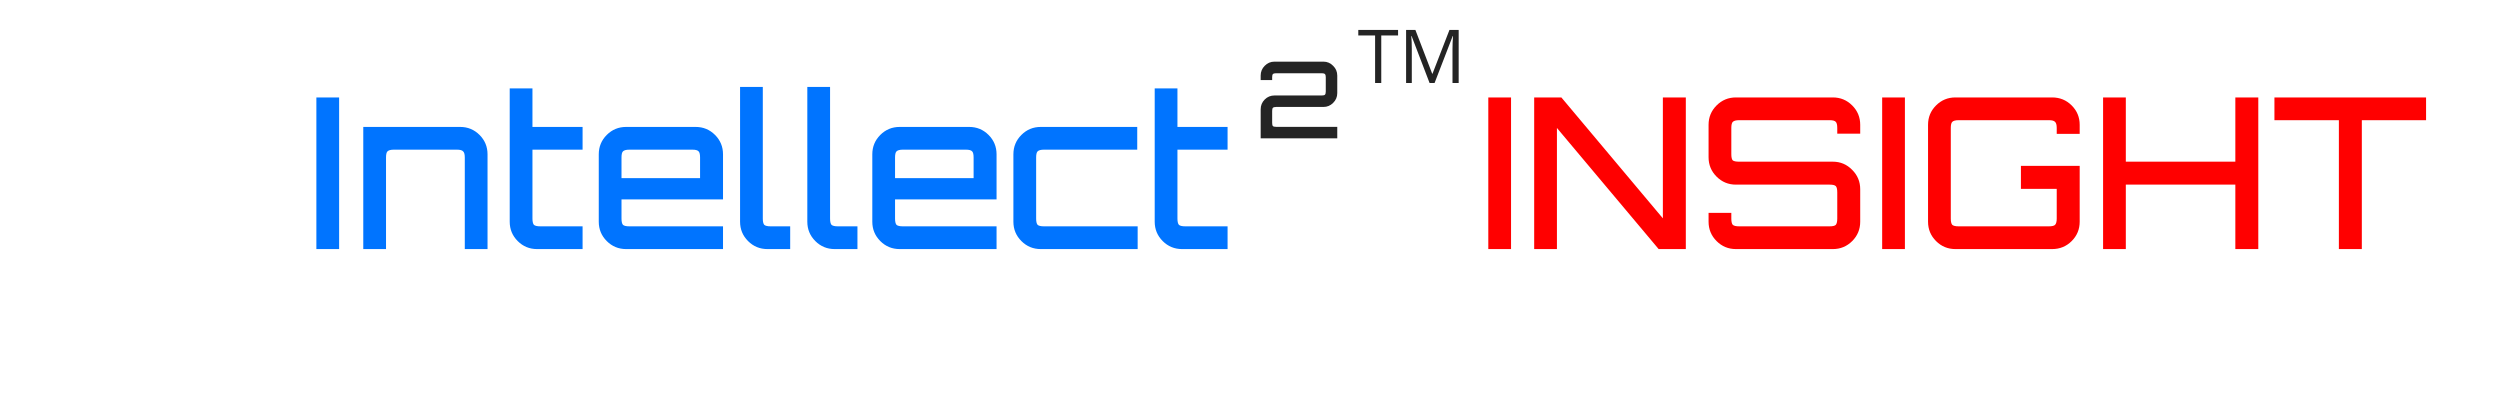 <svg width="271" height="45" viewBox="0 0 271 45" fill="none" xmlns="http://www.w3.org/2000/svg">
<path d="M136.657 14.995V11.848C136.657 11.433 136.803 11.079 137.095 10.787C137.387 10.495 137.741 10.349 138.156 10.349H143.287C143.456 10.349 143.568 10.322 143.621 10.268C143.683 10.207 143.714 10.091 143.714 9.922V8.366C143.714 8.197 143.683 8.085 143.621 8.031C143.568 7.97 143.456 7.939 143.287 7.939H138.329C138.16 7.939 138.045 7.97 137.983 8.031C137.929 8.085 137.902 8.197 137.902 8.366V8.677H136.657V8.193C136.657 7.778 136.803 7.424 137.095 7.132C137.387 6.832 137.741 6.682 138.156 6.682H143.46C143.867 6.682 144.217 6.832 144.509 7.132C144.809 7.424 144.959 7.778 144.959 8.193V10.095C144.959 10.51 144.809 10.864 144.509 11.156C144.217 11.448 143.867 11.594 143.46 11.594H138.329C138.16 11.594 138.045 11.625 137.983 11.686C137.929 11.74 137.902 11.852 137.902 12.021V13.324C137.902 13.493 137.929 13.608 137.983 13.669C138.045 13.723 138.16 13.75 138.329 13.75H144.959V14.995H136.657Z" fill="#242424"/>
<path d="M149.729 9H149.06V3.841H147.238V3.246H151.551V3.841H149.729V9ZM154.967 9L153.015 3.9H152.984C153.021 4.304 153.039 4.784 153.039 5.34V9H152.421V3.246H153.429L155.251 7.992H155.282L157.12 3.246H158.12V9H157.451V5.293C157.451 4.868 157.469 4.406 157.506 3.907H157.474L155.507 9H154.967Z" fill="#242424"/>
<path d="M34.295 27V10.562H36.761V27H34.295ZM39.379 27V13.759H49.881C50.703 13.759 51.403 14.048 51.982 14.626C52.56 15.204 52.849 15.905 52.849 16.727V27H50.383V17.069C50.383 16.734 50.323 16.513 50.201 16.407C50.094 16.285 49.874 16.224 49.539 16.224H42.69C42.355 16.224 42.127 16.285 42.005 16.407C41.898 16.513 41.845 16.734 41.845 17.069V27H39.379ZM58.221 27C57.399 27 56.699 26.711 56.12 26.133C55.542 25.554 55.253 24.854 55.253 24.032V9.581H57.718V13.759H63.152V16.224H57.718V23.69C57.718 24.024 57.772 24.253 57.878 24.375C58 24.481 58.228 24.534 58.563 24.534H63.152V27H58.221ZM67.873 27C67.052 27 66.351 26.711 65.773 26.133C65.195 25.554 64.906 24.854 64.906 24.032V16.727C64.906 15.905 65.195 15.204 65.773 14.626C66.351 14.048 67.052 13.759 67.873 13.759H75.407C76.229 13.759 76.929 14.048 77.508 14.626C78.086 15.204 78.375 15.905 78.375 16.727V21.612H67.371V23.69C67.371 24.024 67.424 24.253 67.531 24.375C67.653 24.481 67.881 24.534 68.216 24.534H78.375V27H67.873ZM67.371 19.306H75.887V17.069C75.887 16.734 75.834 16.513 75.727 16.407C75.62 16.285 75.4 16.224 75.065 16.224H68.216C67.881 16.224 67.653 16.285 67.531 16.407C67.424 16.513 67.371 16.734 67.371 17.069V19.306ZM83.191 27C82.369 27 81.669 26.711 81.09 26.133C80.512 25.554 80.223 24.854 80.223 24.032V9.421H82.688V23.69C82.688 24.024 82.742 24.253 82.848 24.375C82.97 24.481 83.198 24.534 83.533 24.534H85.656V27H83.191ZM90.481 27C89.659 27 88.959 26.711 88.381 26.133C87.802 25.554 87.513 24.854 87.513 24.032V9.421H89.979V23.69C89.979 24.024 90.032 24.253 90.138 24.375C90.26 24.481 90.489 24.534 90.823 24.534H92.947V27H90.481ZM97.526 27C96.704 27 96.004 26.711 95.425 26.133C94.847 25.554 94.558 24.854 94.558 24.032V16.727C94.558 15.905 94.847 15.204 95.425 14.626C96.004 14.048 96.704 13.759 97.526 13.759H105.06C105.881 13.759 106.582 14.048 107.16 14.626C107.738 15.204 108.027 15.905 108.027 16.727V21.612H97.023V23.69C97.023 24.024 97.077 24.253 97.183 24.375C97.305 24.481 97.533 24.534 97.868 24.534H108.027V27H97.526ZM97.023 19.306H105.539V17.069C105.539 16.734 105.486 16.513 105.379 16.407C105.273 16.285 105.052 16.224 104.717 16.224H97.868C97.533 16.224 97.305 16.285 97.183 16.407C97.077 16.513 97.023 16.734 97.023 17.069V19.306ZM112.82 27C111.998 27 111.298 26.711 110.72 26.133C110.141 25.554 109.852 24.854 109.852 24.032V16.727C109.852 15.905 110.141 15.204 110.72 14.626C111.298 14.048 111.998 13.759 112.82 13.759H123.276V16.224H113.162C112.828 16.224 112.599 16.285 112.478 16.407C112.371 16.513 112.318 16.734 112.318 17.069V23.69C112.318 24.024 112.371 24.253 112.478 24.375C112.599 24.481 112.828 24.534 113.162 24.534H123.322V27H112.82ZM128.138 27C127.316 27 126.616 26.711 126.037 26.133C125.459 25.554 125.17 24.854 125.17 24.032V9.581H127.635V13.759H133.069V16.224H127.635V23.69C127.635 24.024 127.689 24.253 127.795 24.375C127.917 24.481 128.145 24.534 128.48 24.534H133.069V27H128.138Z" fill="#0074FF"/>
<path d="M161.332 27V10.562H163.797V27H161.332ZM166.305 27V10.562H169.251L180.255 23.667V10.562H182.743V27H179.798L168.771 13.873V27H166.305ZM188.177 27C187.355 27 186.655 26.711 186.077 26.133C185.499 25.554 185.209 24.854 185.209 24.032V23.073H187.675V23.69C187.675 24.024 187.728 24.253 187.835 24.375C187.957 24.481 188.185 24.534 188.52 24.534H198.337C198.672 24.534 198.892 24.481 198.999 24.375C199.105 24.253 199.159 24.024 199.159 23.69V20.859C199.159 20.509 199.105 20.28 198.999 20.174C198.892 20.067 198.672 20.014 198.337 20.014H188.177C187.355 20.014 186.655 19.725 186.077 19.146C185.499 18.568 185.209 17.868 185.209 17.046V13.53C185.209 12.708 185.499 12.008 186.077 11.43C186.655 10.852 187.355 10.562 188.177 10.562H198.679C199.501 10.562 200.201 10.852 200.779 11.43C201.358 12.008 201.647 12.708 201.647 13.53V14.489H199.159V13.873C199.159 13.538 199.105 13.317 198.999 13.211C198.892 13.089 198.672 13.028 198.337 13.028H188.52C188.185 13.028 187.957 13.089 187.835 13.211C187.728 13.317 187.675 13.538 187.675 13.873V16.704C187.675 17.054 187.728 17.282 187.835 17.389C187.957 17.48 188.185 17.526 188.52 17.526H198.679C199.501 17.526 200.201 17.822 200.779 18.416C201.358 18.994 201.647 19.694 201.647 20.516V24.032C201.647 24.854 201.358 25.554 200.779 26.133C200.201 26.711 199.501 27 198.679 27H188.177ZM204.026 27V10.562H206.492V27H204.026ZM211.968 27C211.146 27 210.446 26.711 209.868 26.133C209.289 25.554 209 24.854 209 24.032V13.53C209 12.708 209.289 12.008 209.868 11.43C210.446 10.852 211.146 10.562 211.968 10.562H222.447C223.284 10.562 223.992 10.852 224.57 11.43C225.149 12.008 225.438 12.708 225.438 13.53V14.512H222.949V13.873C222.949 13.538 222.889 13.317 222.767 13.211C222.66 13.089 222.44 13.028 222.105 13.028H212.311C211.976 13.028 211.747 13.089 211.626 13.211C211.519 13.317 211.466 13.538 211.466 13.873V23.69C211.466 24.024 211.519 24.253 211.626 24.375C211.747 24.481 211.976 24.534 212.311 24.534H222.105C222.44 24.534 222.66 24.481 222.767 24.375C222.889 24.253 222.949 24.024 222.949 23.69V20.471H219.068V17.982H225.438V24.032C225.438 24.854 225.149 25.554 224.57 26.133C223.992 26.711 223.284 27 222.447 27H211.968ZM227.974 27V10.562H230.439V17.526H242.311V10.562H244.799V27H242.311V20.014H230.439V27H227.974ZM253.534 27V13.028H246.548V10.562H262.986V13.028H256.022V27H253.534Z" fill="#FF0000"/>
</svg>
